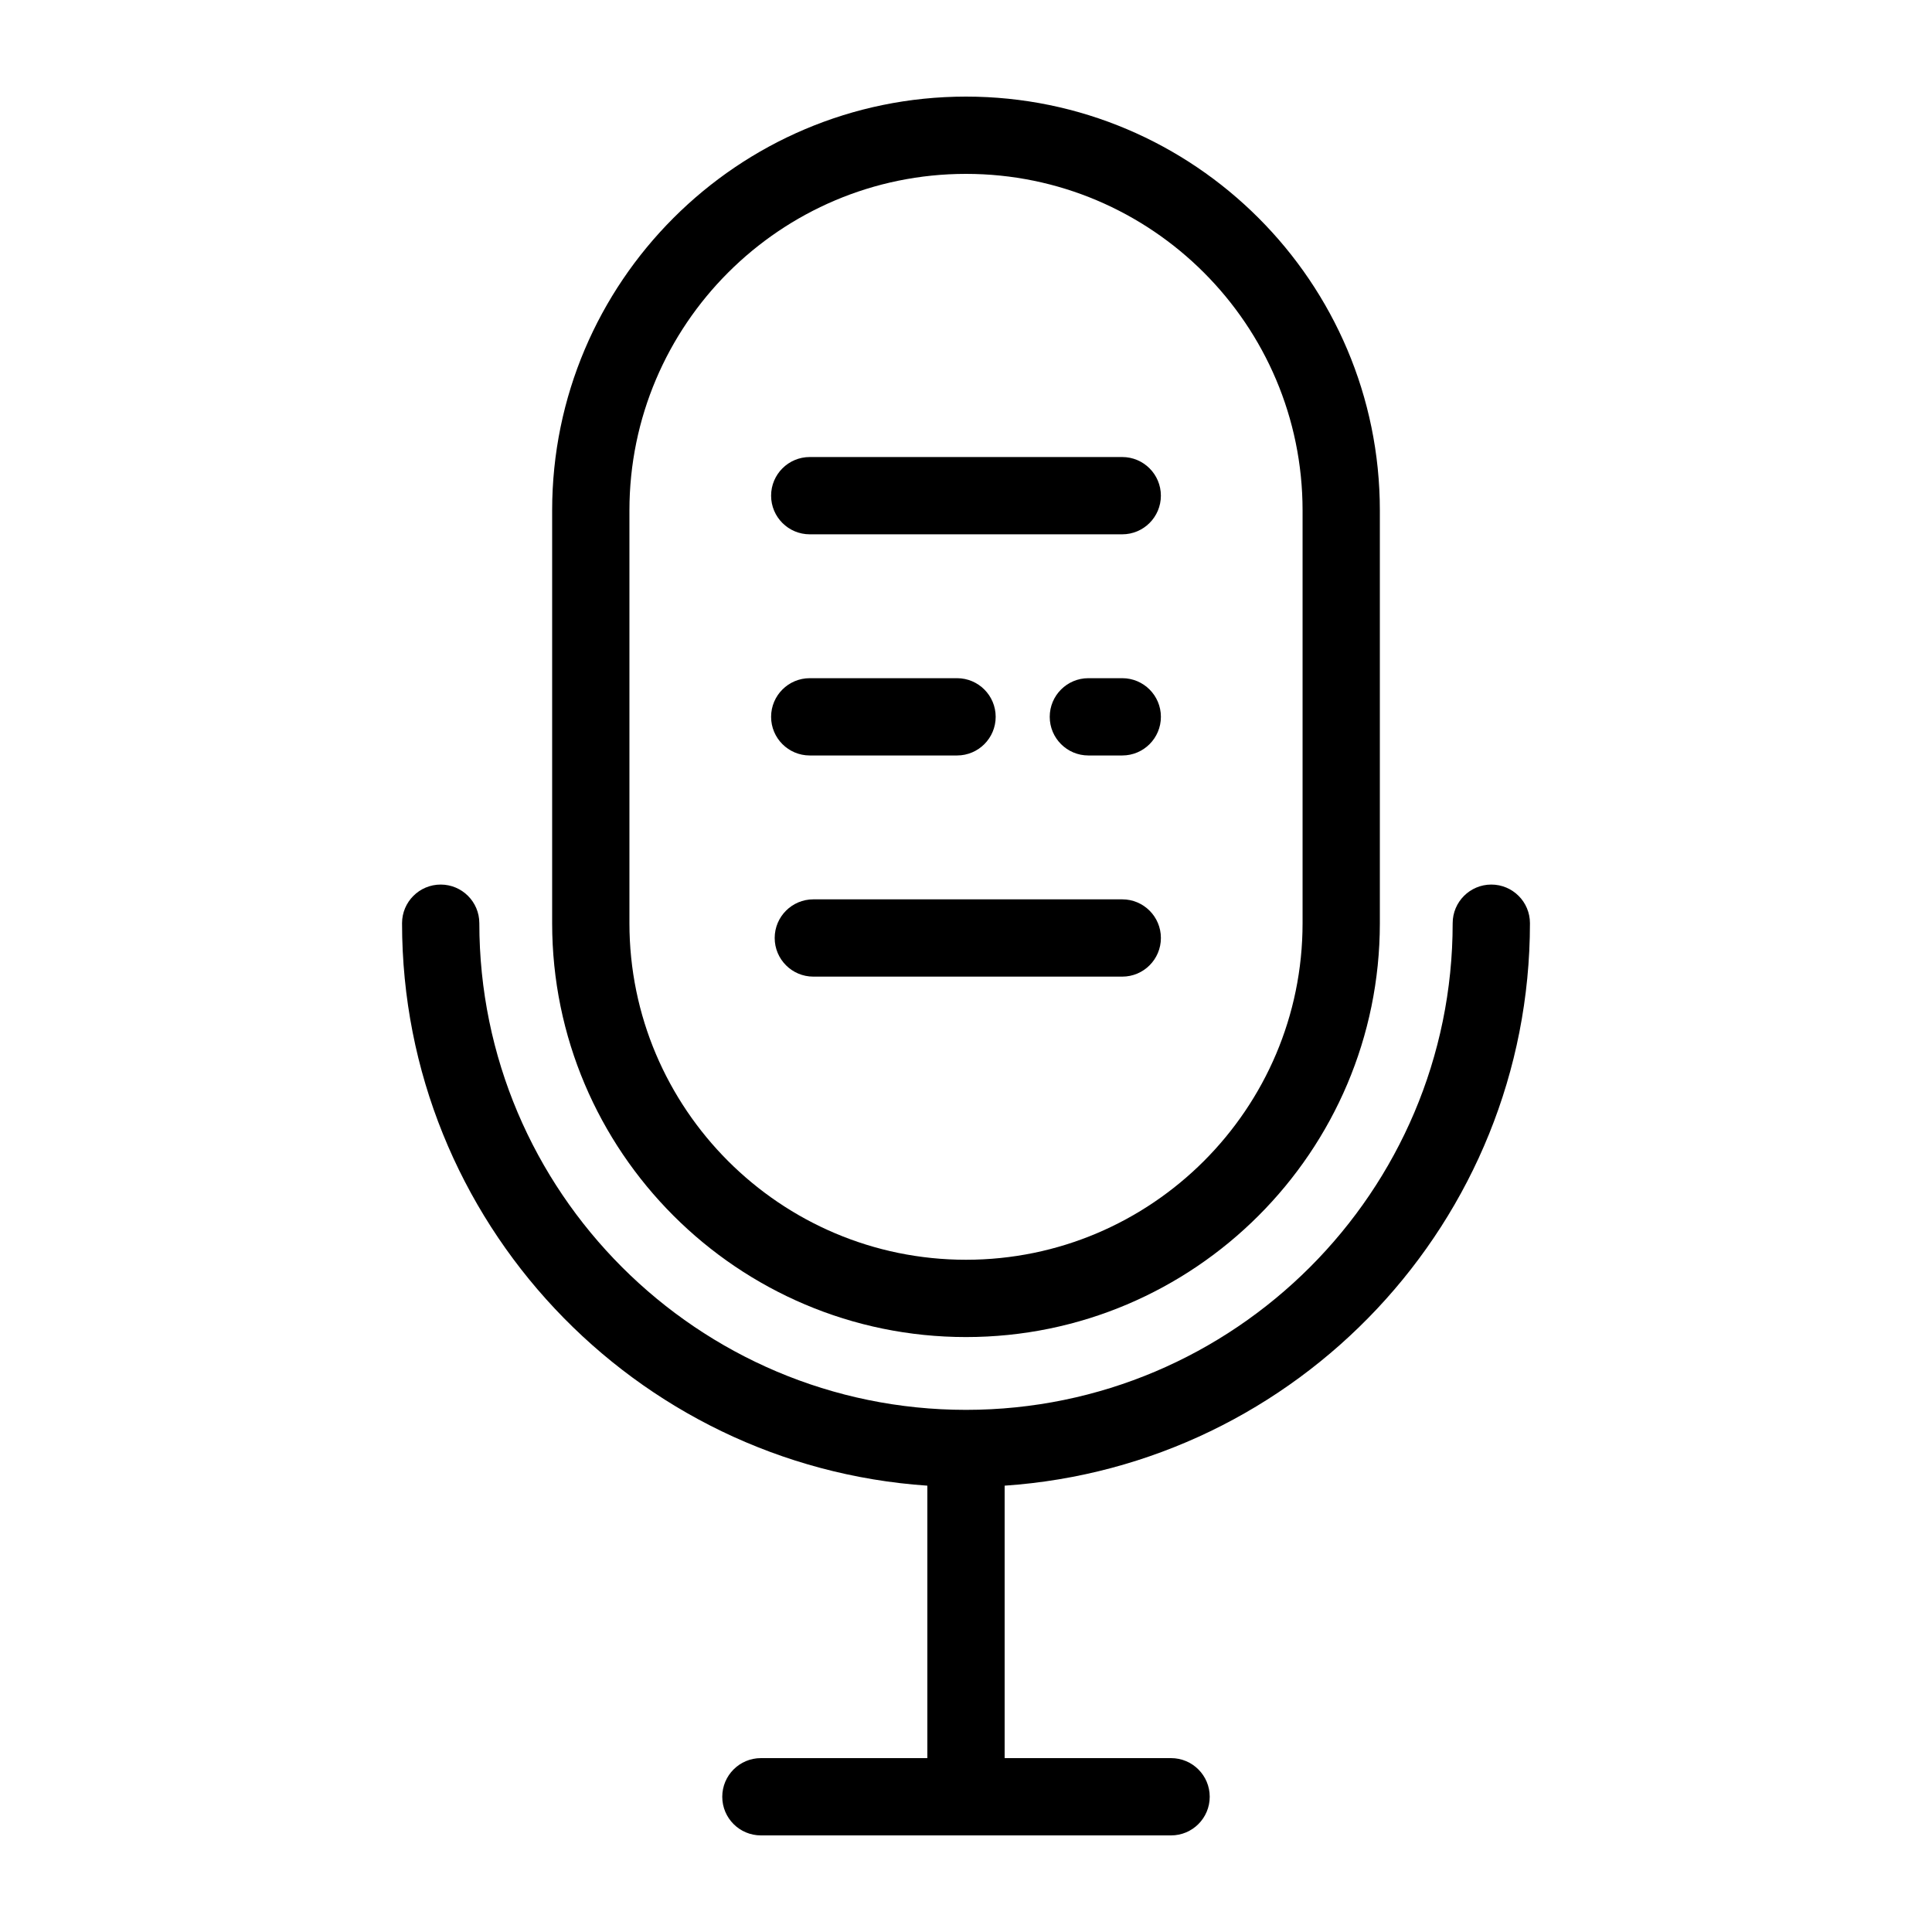 <svg  fill="#000000" xmlns="http://www.w3.org/2000/svg" xmlns:xlink="http://www.w3.org/1999/xlink" version="1.1" x="0px" y="0px" viewBox="0 0 100 100" style="enable-background:new 0 0 100 100;" xml:space="preserve"><g><path d="M77.19,45.785c-1.104,0-2,0.896-2,2c0,13.89-11.3,25.189-25.19,25.189s-25.19-11.3-25.19-25.189c0-1.104-0.896-2-2-2   s-2,0.896-2,2c0,15.422,12.025,28.081,27.19,29.113V91h-8.616c-1.104,0-2,0.896-2,2s0.896,2,2,2h21.231c1.104,0,2-0.896,2-2   s-0.896-2-2-2H52V76.898c15.165-1.032,27.19-13.691,27.19-29.113C79.19,46.681,78.294,45.785,77.19,45.785z"></path><path d="M50,69.206c11.812,0,21.421-9.609,21.421-21.421V26.421C71.421,14.609,61.812,5,50,5s-21.421,9.609-21.421,21.421v21.363   C28.579,59.597,38.188,69.206,50,69.206z M32.579,26.421C32.579,16.815,40.394,9,50,9s17.421,7.815,17.421,17.421v21.363   c0,9.606-7.815,17.421-17.421,17.421s-17.421-7.815-17.421-17.421V26.421z"></path><path d="M41.912,27.656h12.105h4.07c1.104,0,2-0.896,2-2s-0.896-2-2-2h-4.07H41.912c-1.104,0-2,0.896-2,2   S40.808,27.656,41.912,27.656z"></path><path d="M41.912,39.103h7.624c1.104,0,2-0.896,2-2s-0.896-2-2-2h-7.624c-1.104,0-2,0.896-2,2S40.808,39.103,41.912,39.103z"></path><path d="M58.088,35.103h-1.754c-1.104,0-2,0.896-2,2s0.896,2,2,2h1.754c1.104,0,2-0.896,2-2S59.192,35.103,58.088,35.103z"></path><path d="M58.088,46.55h-3.534h-2.191H42.098c-1.104,0-2,0.896-2,2s0.896,2,2,2h10.265h2.191h3.534c1.104,0,2-0.896,2-2   S59.192,46.55,58.088,46.55z"></path></g></svg>
